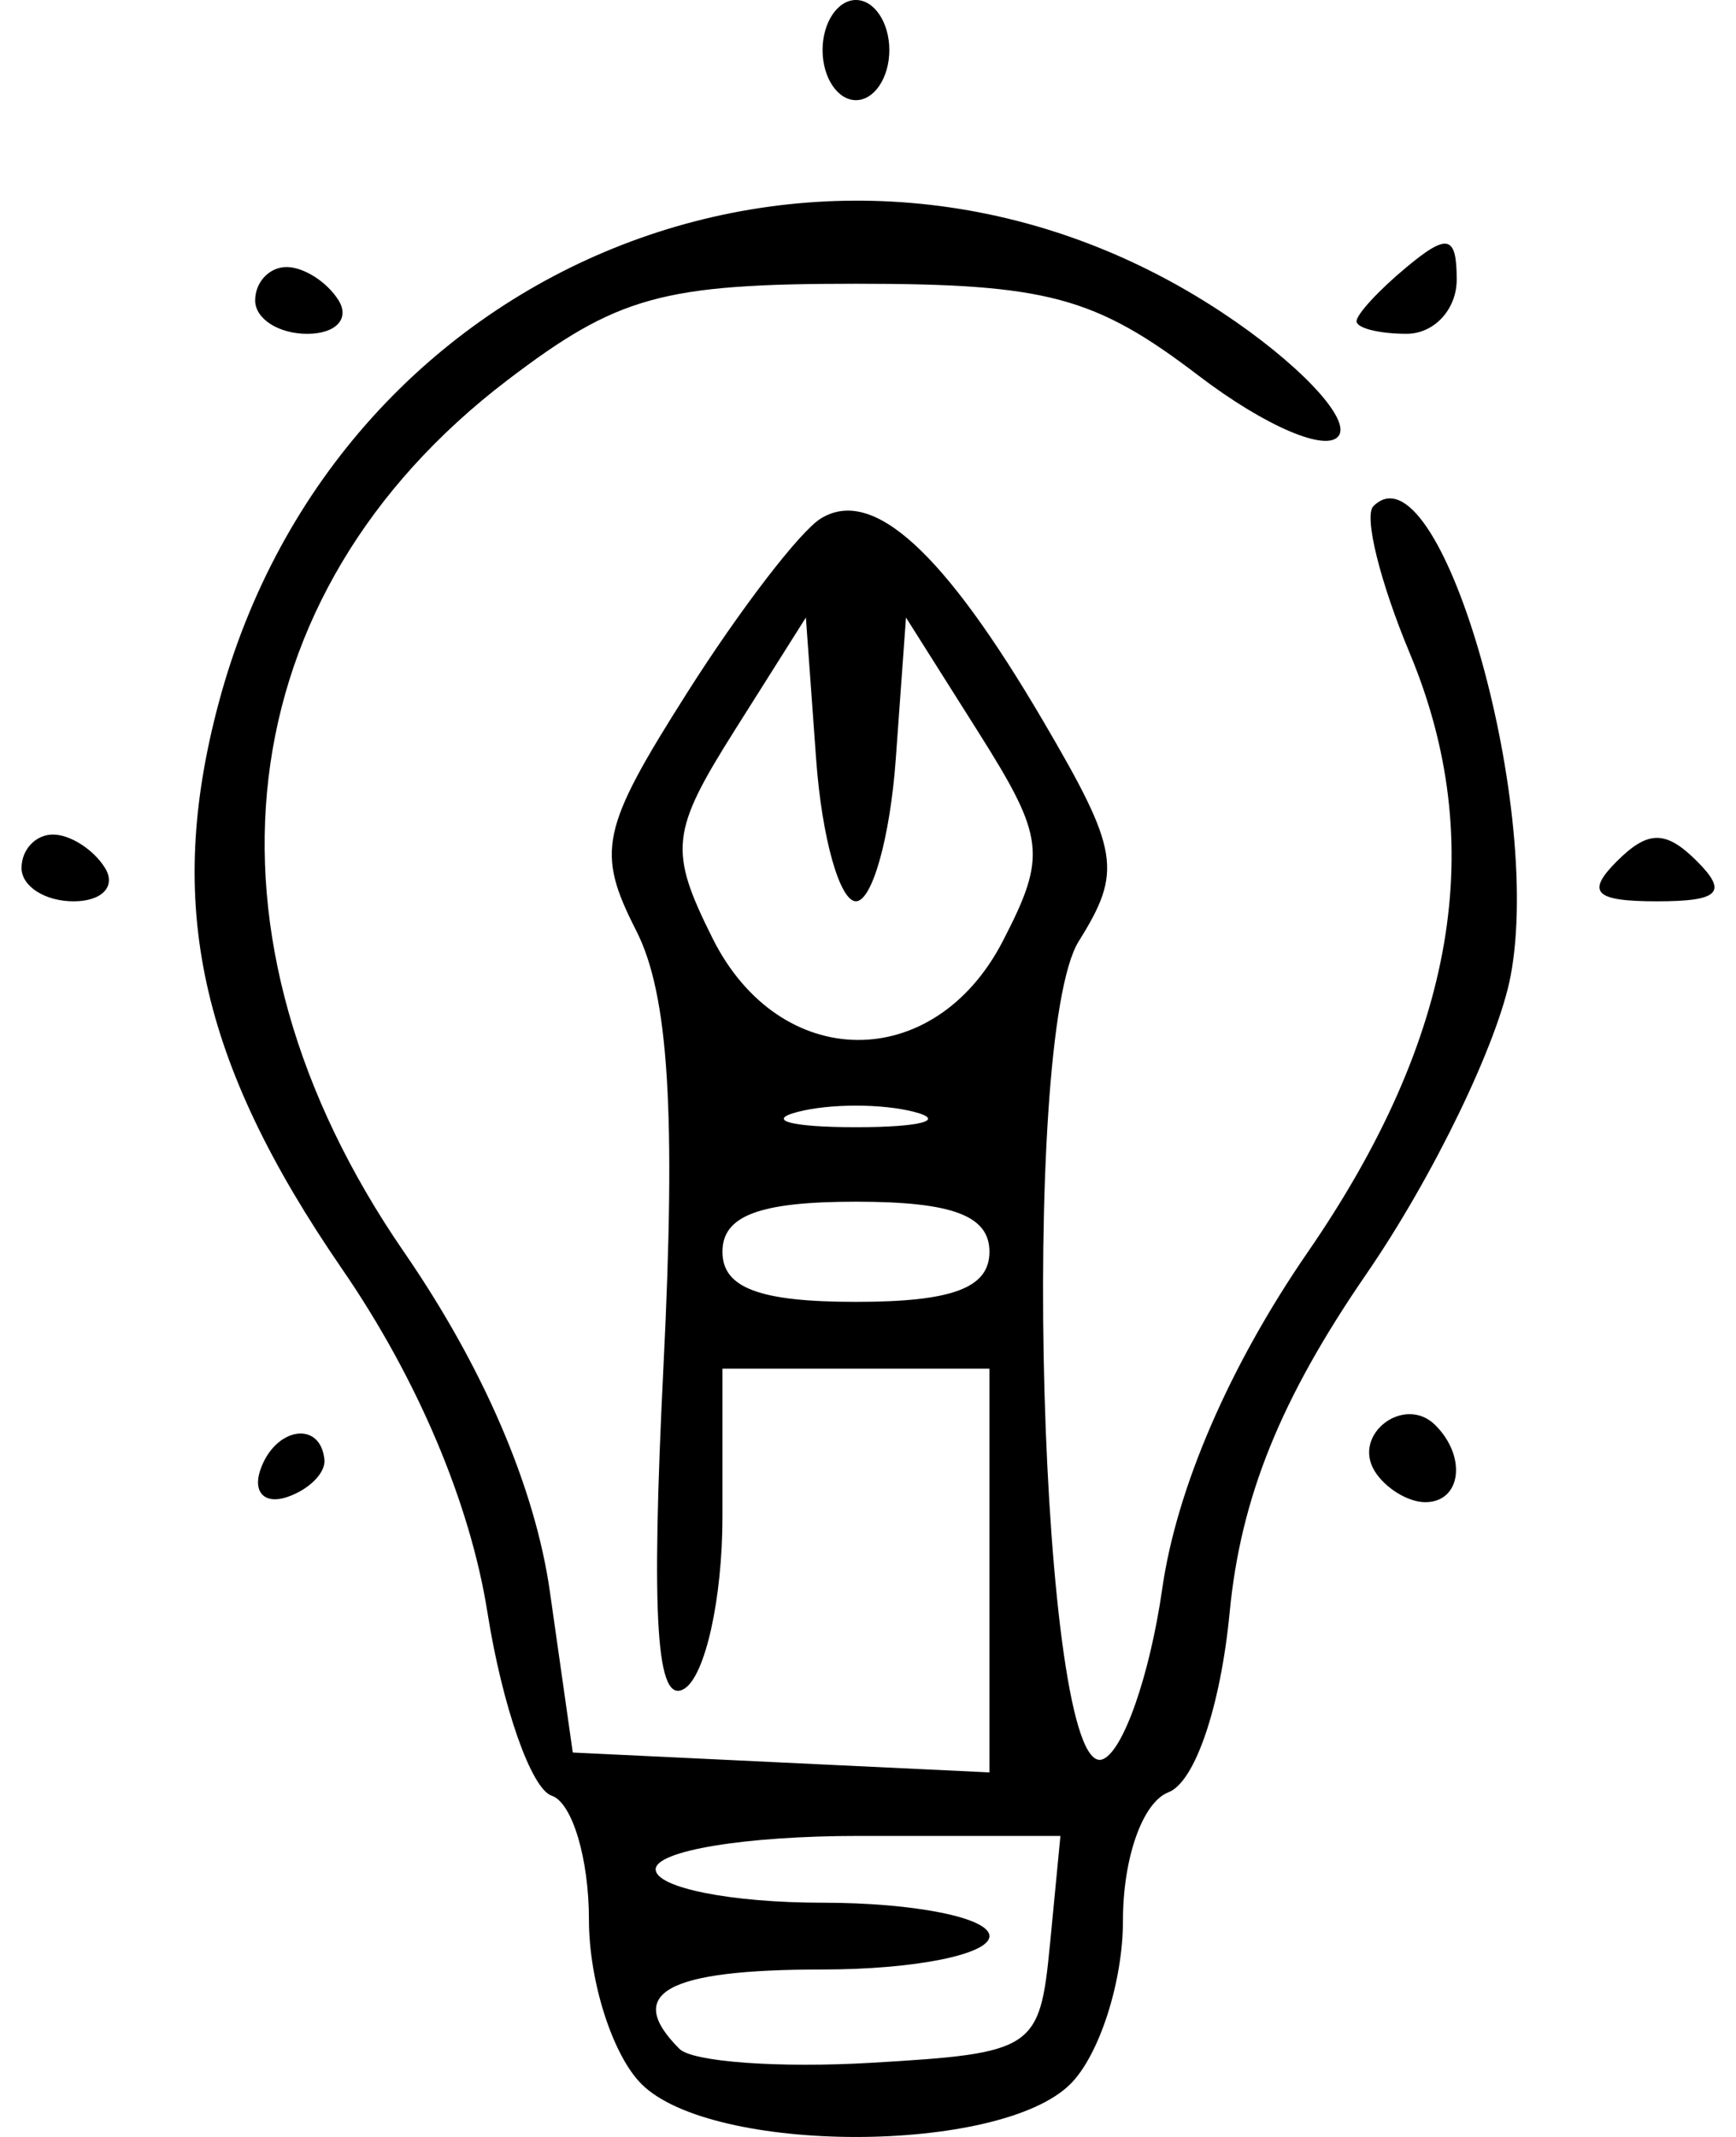 <svg xmlns="http://www.w3.org/2000/svg" width="52" height="64" fill="none">
  <g clipPath="url(#a)">
    <path fill="currentColor"
      d="M19.212 62.412c-.864-.864-1.571-3.076-1.571-4.915 0-1.84-.502-3.512-1.116-3.717-.613-.204-1.48-2.679-1.926-5.499-.516-3.261-2.099-7-4.35-10.272C5.965 31.78 4.94 27.077 6.551 21.05c3.59-13.42 18.614-19.263 30.06-11.688 2.252 1.49 3.826 3.144 3.498 3.675-.331.536-2.205-.26-4.207-1.787C32.8 8.884 31.36 8.498 25.64 8.498c-5.798 0-7.142.372-10.444 2.89C6.78 17.806 5.57 28.015 12.1 37.495c2.38 3.456 3.929 7.06 4.371 10.172l.686 4.82 6.24.298 6.24.297V40.99H21.64v4.44c0 2.442-.514 4.757-1.14 5.145-.839.518-1.004-2.049-.625-9.689.376-7.562.154-11.106-.817-13.012-1.209-2.374-1.066-3.042 1.526-7.129 1.573-2.48 3.373-4.827 4.001-5.215 1.553-.96 3.686.984 6.67 6.078 2.27 3.873 2.37 4.485 1.06 6.578-1.804 2.883-1.167 25.13.701 24.508.616-.205 1.424-2.505 1.797-5.11.432-3.018 2.015-6.68 4.364-10.089 4.437-6.442 5.424-12.249 3.05-17.933-.89-2.13-1.38-4.11-1.089-4.402 1.95-1.95 5.098 8.809 4.113 14.058-.376 2.006-2.32 6.024-4.318 8.93-2.575 3.743-3.77 6.698-4.1 10.144-.272 2.822-1.04 5.081-1.832 5.385-.774.297-1.364 1.961-1.364 3.844 0 1.827-.707 4.028-1.572 4.892-2.117 2.117-10.736 2.117-12.853 0Zm12.239-4.178.313-3.249h-6.062c-3.375 0-6.062.444-6.062 1 0 .55 2.25 1 4.999 1 2.75 0 4.999.45 4.999 1s-2.25 1-5 1c-4.686 0-5.958.705-4.286 2.377.39.391 2.978.579 5.748.417 4.881-.286 5.047-.396 5.35-3.545ZM29.638 37.49c0-1.083-1.111-1.5-4-1.5-2.888 0-3.998.417-3.998 1.5s1.11 1.5 3.999 1.5c2.888 0 3.999-.417 3.999-1.5Zm-2.25-4.188c-.962-.252-2.537-.252-3.499 0-.962.251-.175.457 1.75.457 1.924 0 2.712-.206 1.75-.457Zm2.649-5.114c1.326-2.564 1.264-3.1-.724-6.249l-2.175-3.444-.307 4.249c-.17 2.337-.706 4.249-1.192 4.249-.487 0-1.023-1.912-1.192-4.249l-.308-4.249-2.119 3.357c-1.934 3.064-1.993 3.61-.677 6.248 2.007 4.023 6.635 4.07 8.694.088ZM7.793 44.038c.43-1.288 1.801-1.52 1.925-.325.041.399-.465.905-1.125 1.125-.66.22-1.02-.14-.8-.8Zm33.384.02c-.683-1.105.894-2.298 1.818-1.375.95.95.773 2.306-.302 2.306-.517 0-1.2-.419-1.516-.93ZM.645 25.994c0-.55.424-1 .941-1 .517 0 1.219.45 1.559 1 .34.55-.084 1-.941 1s-1.559-.45-1.559-1Zm47.788-.2c.933-.933 1.466-.933 2.399 0s.666 1.2-1.2 1.2-2.133-.267-1.2-1.2ZM7.643 8.998c0-.55.424-1 .941-1 .518 0 1.219.45 1.559 1 .34.55-.084 1-.941 1s-1.559-.45-1.559-1Zm32.992.622c0-.208.675-.938 1.5-1.622 1.227-1.02 1.499-.951 1.499.377 0 .892-.675 1.622-1.5 1.622s-1.5-.17-1.5-.377ZM24.639 1.5c0-.825.45-1.5 1-1.5s1 .675 1 1.5c0 .824-.45 1.5-1 1.5s-1-.676-1-1.5Z" />
  </g>
  <defs>
    <clipPath id="a">
      <path fill="#fff" d="M.645 0h50.71v64H.644z" />
    </clipPath>
  </defs>
</svg>